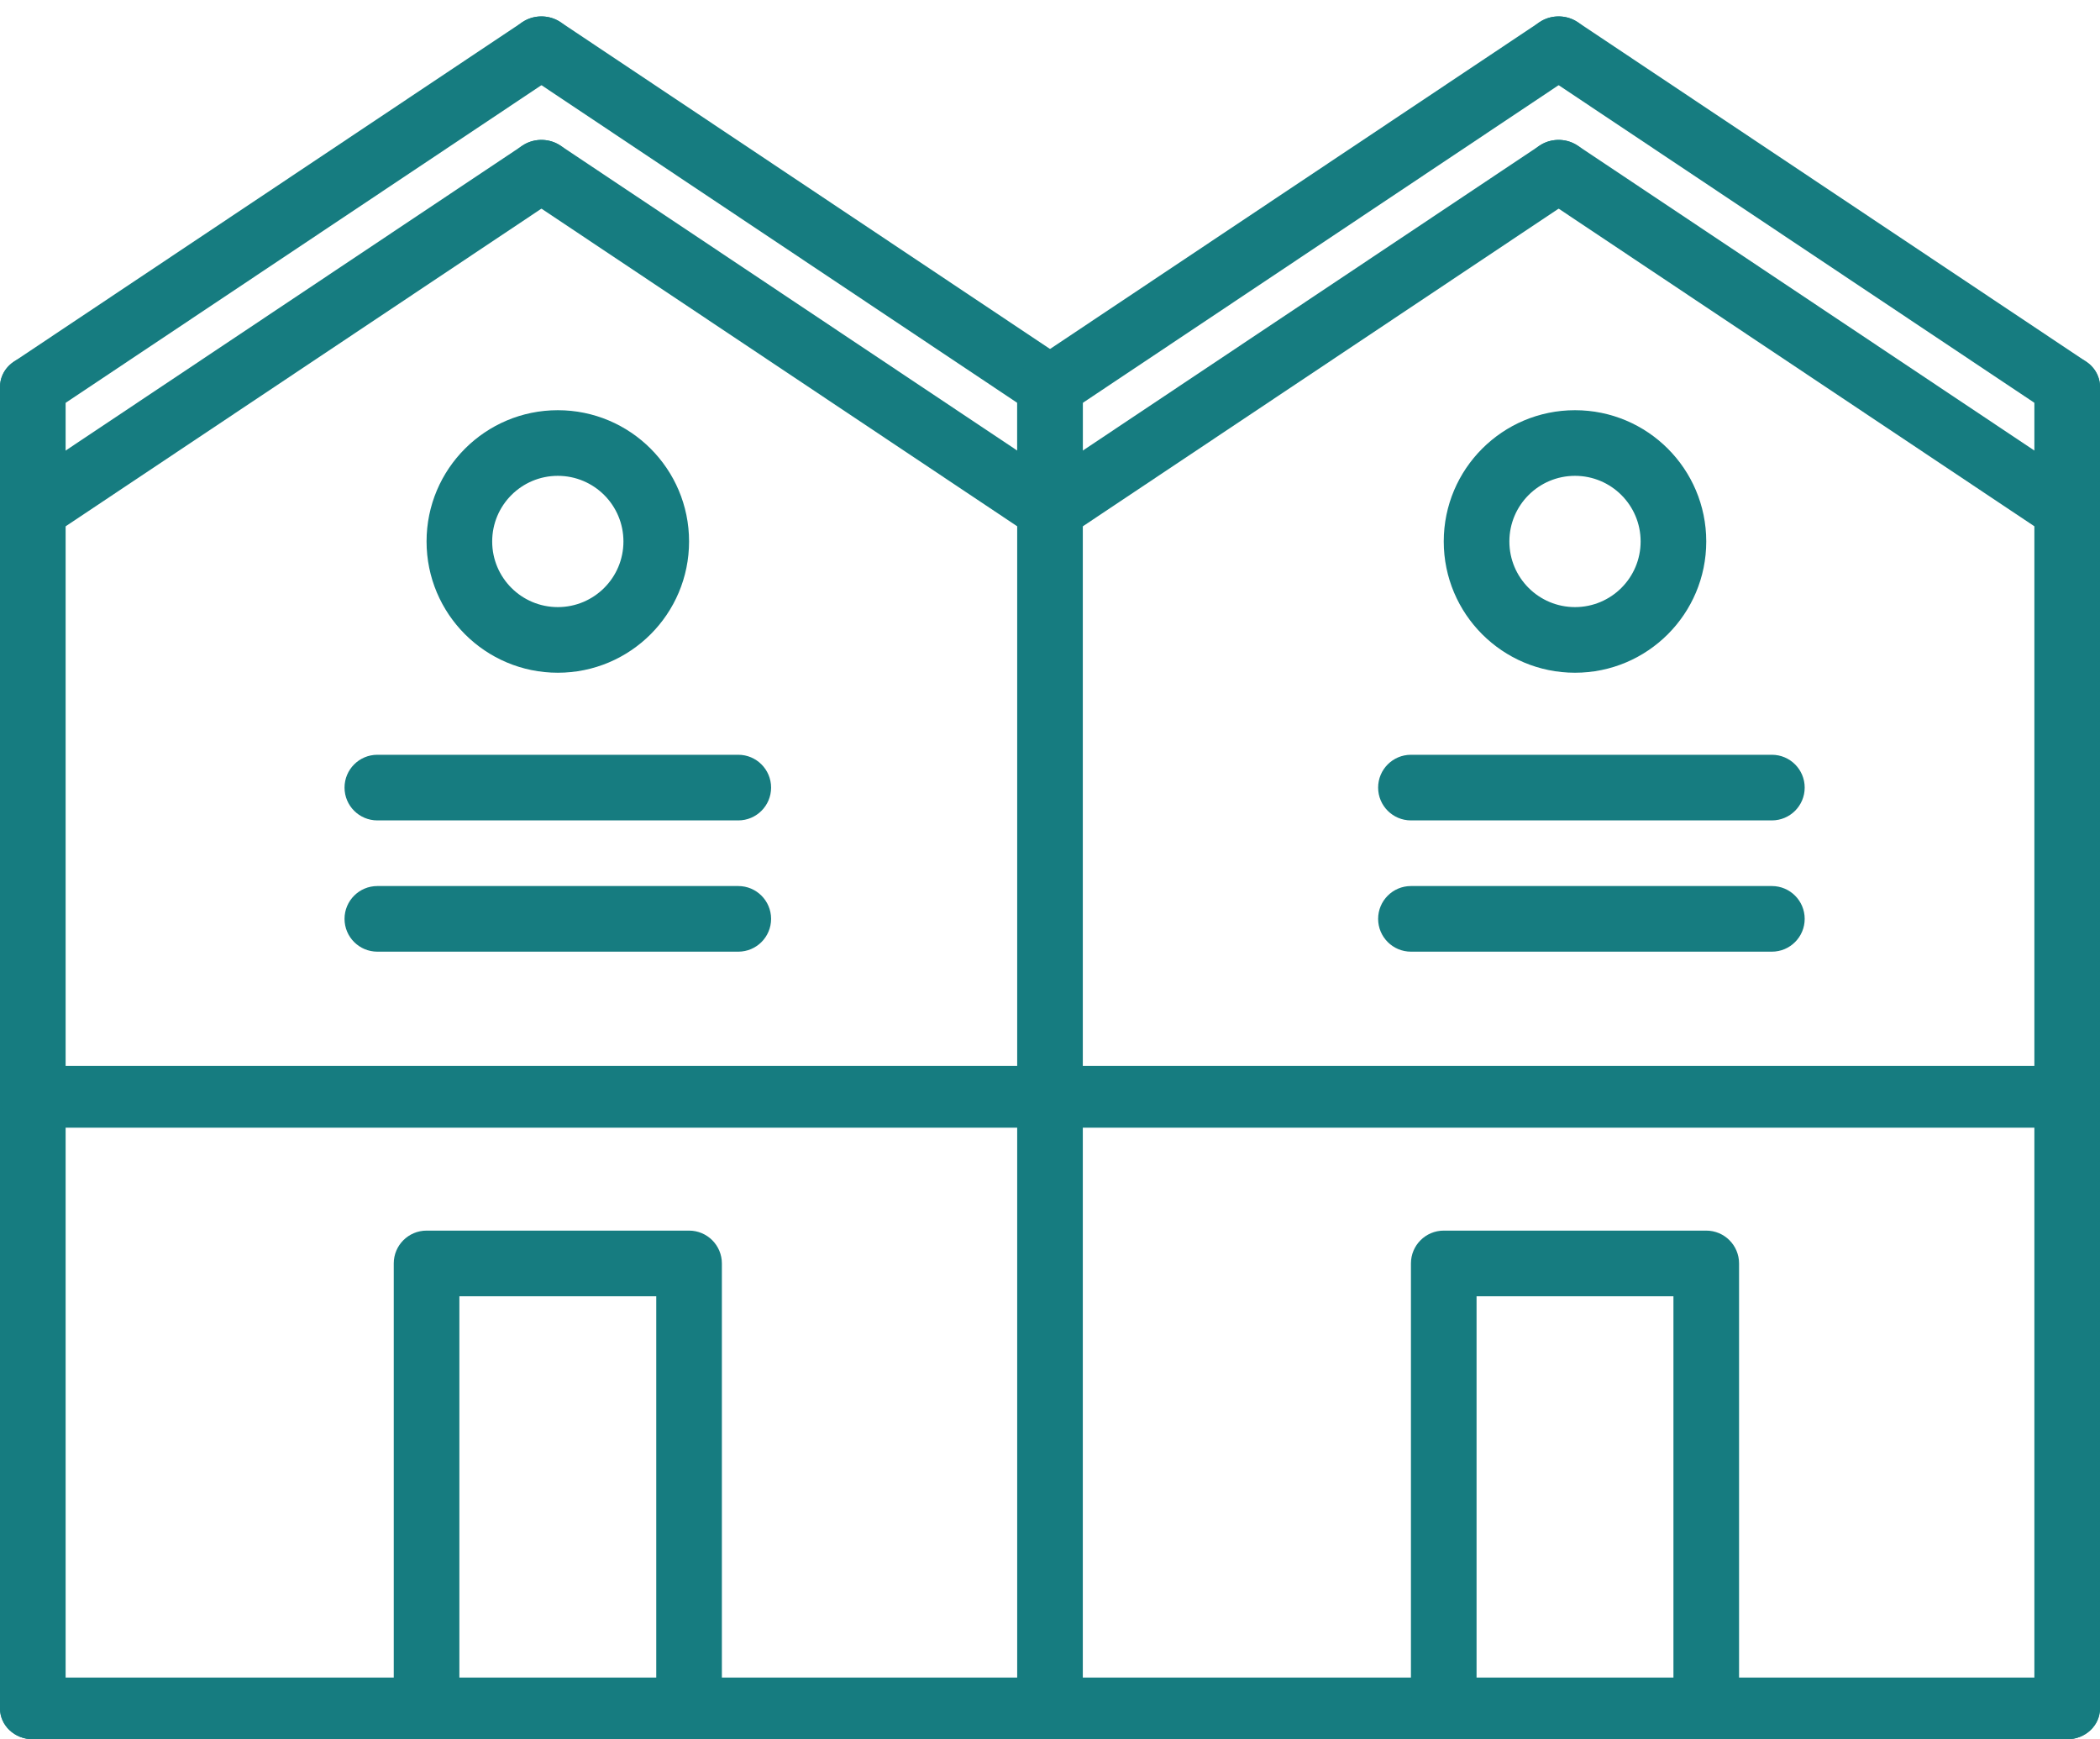 <svg width="64" height="53" viewBox="0 0 64 53" fill="none" xmlns="http://www.w3.org/2000/svg">
<path d="M1.001 12.729C0.688 12.729 0.38 12.592 0.185 12.333C-0.134 11.91 -0.029 11.322 0.421 11.022L15.921 0.674C16.372 0.374 16.996 0.473 17.316 0.897C17.635 1.321 17.53 1.909 17.08 2.209L1.58 12.556C1.403 12.673 1.201 12.729 1.001 12.729Z" fill="#167C80"/>
<path d="M31.999 12.729C31.799 12.729 31.597 12.673 31.421 12.555L15.921 2.208C15.471 1.908 15.365 1.32 15.685 0.896C16.005 0.472 16.628 0.373 17.08 0.673L32.58 11.021C33.03 11.321 33.136 11.909 32.816 12.332C32.62 12.592 32.313 12.729 31.999 12.729Z" fill="#167C80"/>
<path d="M1.001 16.492C0.688 16.492 0.38 16.354 0.185 16.096C-0.134 15.672 -0.029 15.085 0.421 14.784L15.921 4.437C16.372 4.137 16.996 4.236 17.316 4.66C17.635 5.083 17.53 5.671 17.08 5.971L1.58 16.319C1.403 16.435 1.201 16.492 1.001 16.492Z" fill="#167C80"/>
<path d="M31.999 16.492C31.799 16.492 31.597 16.435 31.421 16.318L15.921 5.97C15.471 5.67 15.365 5.082 15.685 4.659C16.005 4.235 16.628 4.136 17.08 4.436L32.58 14.784C33.03 15.084 33.136 15.671 32.816 16.095C32.62 16.355 32.313 16.492 31.999 16.492Z" fill="#167C80"/>
<path d="M1.001 16.492C0.448 16.492 0 16.07 0 15.551V11.788C0 11.269 0.447 10.848 1 10.848C1.553 10.848 2 11.269 2 11.788V15.551C2 16.07 1.554 16.492 1.001 16.492Z" fill="#167C80"/>
<path d="M32 16.492C31.447 16.492 31 16.07 31 15.551V11.788C31 11.269 31.447 10.848 32 10.848C32.553 10.848 33 11.269 33 11.788V15.551C33 16.07 32.553 16.492 32 16.492Z" fill="#167C80"/>
<path d="M32.001 12.729C31.688 12.729 31.38 12.592 31.185 12.333C30.866 11.91 30.971 11.322 31.421 11.022L46.921 0.674C47.372 0.374 47.995 0.473 48.316 0.897C48.635 1.321 48.53 1.909 48.08 2.209L32.58 12.556C32.403 12.673 32.201 12.729 32.001 12.729Z" fill="#167C80"/>
<path d="M62.999 12.729C62.799 12.729 62.597 12.673 62.421 12.555L46.921 2.208C46.471 1.908 46.365 1.32 46.685 0.896C47.005 0.472 47.628 0.373 48.08 0.673L63.58 11.021C64.03 11.321 64.136 11.909 63.816 12.332C63.62 12.592 63.313 12.729 62.999 12.729Z" fill="#167C80"/>
<path d="M32 16.492C31.687 16.492 31.38 16.354 31.185 16.096C30.866 15.672 30.971 15.085 31.421 14.784L46.921 4.437C47.372 4.137 47.995 4.236 48.316 4.66C48.635 5.083 48.53 5.671 48.08 5.971L32.58 16.319C32.403 16.435 32.2 16.492 32 16.492Z" fill="#167C80"/>
<path d="M62.999 16.492C62.799 16.492 62.597 16.435 62.421 16.318L46.921 5.97C46.471 5.67 46.365 5.082 46.685 4.659C47.005 4.235 47.628 4.136 48.08 4.436L63.58 14.784C64.03 15.084 64.136 15.671 63.816 16.095C63.62 16.355 63.313 16.492 62.999 16.492Z" fill="#167C80"/>
<path d="M32 53C31.447 53 31 52.58 31 52.059V11.788C31 11.269 31.447 10.848 32 10.848C32.553 10.848 33 11.269 33 11.788V52.059C33 52.58 32.553 53 32 53Z" fill="#167C80"/>
<path d="M63 16.492C62.447 16.492 62 16.07 62 15.551V11.788C62 11.269 62.447 10.848 63 10.848C63.553 10.848 64 11.269 64 11.788V15.551C64 16.07 63.553 16.492 63 16.492Z" fill="#167C80"/>
<path d="M63 53C62.447 53 62 52.58 62 52.059V15.551C62 15.032 62.447 14.61 63 14.61C63.553 14.61 64 15.032 64 15.551V52.059C64 52.58 63.553 53 63 53Z" fill="#167C80"/>
<path d="M1 53C0.447 53 0 52.58 0 52.059V15.551C0 15.032 0.447 14.61 1 14.61C1.553 14.61 2 15.032 2 15.551V52.059C2 52.58 1.553 53 1 53Z" fill="#167C80"/>
<path d="M63 34.364H1C0.447 34.364 0 33.944 0 33.424C0 32.904 0.447 32.483 1 32.483H63C63.553 32.483 64 32.904 64 33.424C64 33.944 63.553 34.364 63 34.364Z" fill="#167C80"/>
<path d="M63 53H1C0.447 53 0 52.58 0 52.059C0 51.539 0.447 51.119 1 51.119H63C63.553 51.119 64 51.539 64 52.059C64 52.58 63.553 53 63 53Z" fill="#167C80"/>
<path fill-rule="evenodd" clip-rule="evenodd" d="M12 38.5C12 37.948 12.448 37.5 13 37.5H21C21.552 37.5 22 37.948 22 38.5V51.5C22 52.052 21.552 52.5 21 52.5H13C12.448 52.5 12 52.052 12 51.5V38.5ZM14 39.5V51.5H20V39.5H14Z" fill="#167C80"/>
<path fill-rule="evenodd" clip-rule="evenodd" d="M43 38.5C43 37.948 43.448 37.5 44 37.5H52C52.552 37.5 53 37.948 53 38.5V51.5C53 52.052 52.552 52.5 52 52.5H44C43.448 52.5 43 52.052 43 51.5V38.5ZM45 39.5V51.5H51V39.5H45Z" fill="#167C80"/>
<path fill-rule="evenodd" clip-rule="evenodd" d="M48 14.5C46.895 14.5 46 15.395 46 16.5C46 17.605 46.895 18.5 48 18.5C49.105 18.5 50 17.605 50 16.5C50 15.395 49.105 14.5 48 14.5ZM44 16.5C44 14.291 45.791 12.5 48 12.5C50.209 12.5 52 14.291 52 16.5C52 18.709 50.209 20.5 48 20.5C45.791 20.5 44 18.709 44 16.5Z" fill="#167C80"/>
<path fill-rule="evenodd" clip-rule="evenodd" d="M17 14.5C15.895 14.5 15 15.395 15 16.5C15 17.605 15.895 18.5 17 18.5C18.105 18.5 19 17.605 19 16.5C19 15.395 18.105 14.5 17 14.5ZM13 16.5C13 14.291 14.791 12.5 17 12.5C19.209 12.5 21 14.291 21 16.5C21 18.709 19.209 20.5 17 20.5C14.791 20.5 13 18.709 13 16.5Z" fill="#167C80"/>
<path fill-rule="evenodd" clip-rule="evenodd" d="M42 24C42 23.448 42.448 23 43 23H54C54.552 23 55 23.448 55 24C55 24.552 54.552 25 54 25H43C42.448 25 42 24.552 42 24Z" fill="#167C80"/>
<path fill-rule="evenodd" clip-rule="evenodd" d="M42 28C42 27.448 42.448 27 43 27H54C54.552 27 55 27.448 55 28C55 28.552 54.552 29 54 29H43C42.448 29 42 28.552 42 28Z" fill="#167C80"/>
<path fill-rule="evenodd" clip-rule="evenodd" d="M10.5 24C10.5 23.448 10.948 23 11.5 23H22.5C23.052 23 23.5 23.448 23.5 24C23.5 24.552 23.052 25 22.5 25H11.5C10.948 25 10.5 24.552 10.5 24Z" fill="#167C80"/>
<path fill-rule="evenodd" clip-rule="evenodd" d="M10.5 28C10.5 27.448 10.948 27 11.5 27H22.5C23.052 27 23.5 27.448 23.5 28C23.5 28.552 23.052 29 22.5 29H11.5C10.948 29 10.5 28.552 10.5 28Z" fill="#167C80"/>
</svg>
